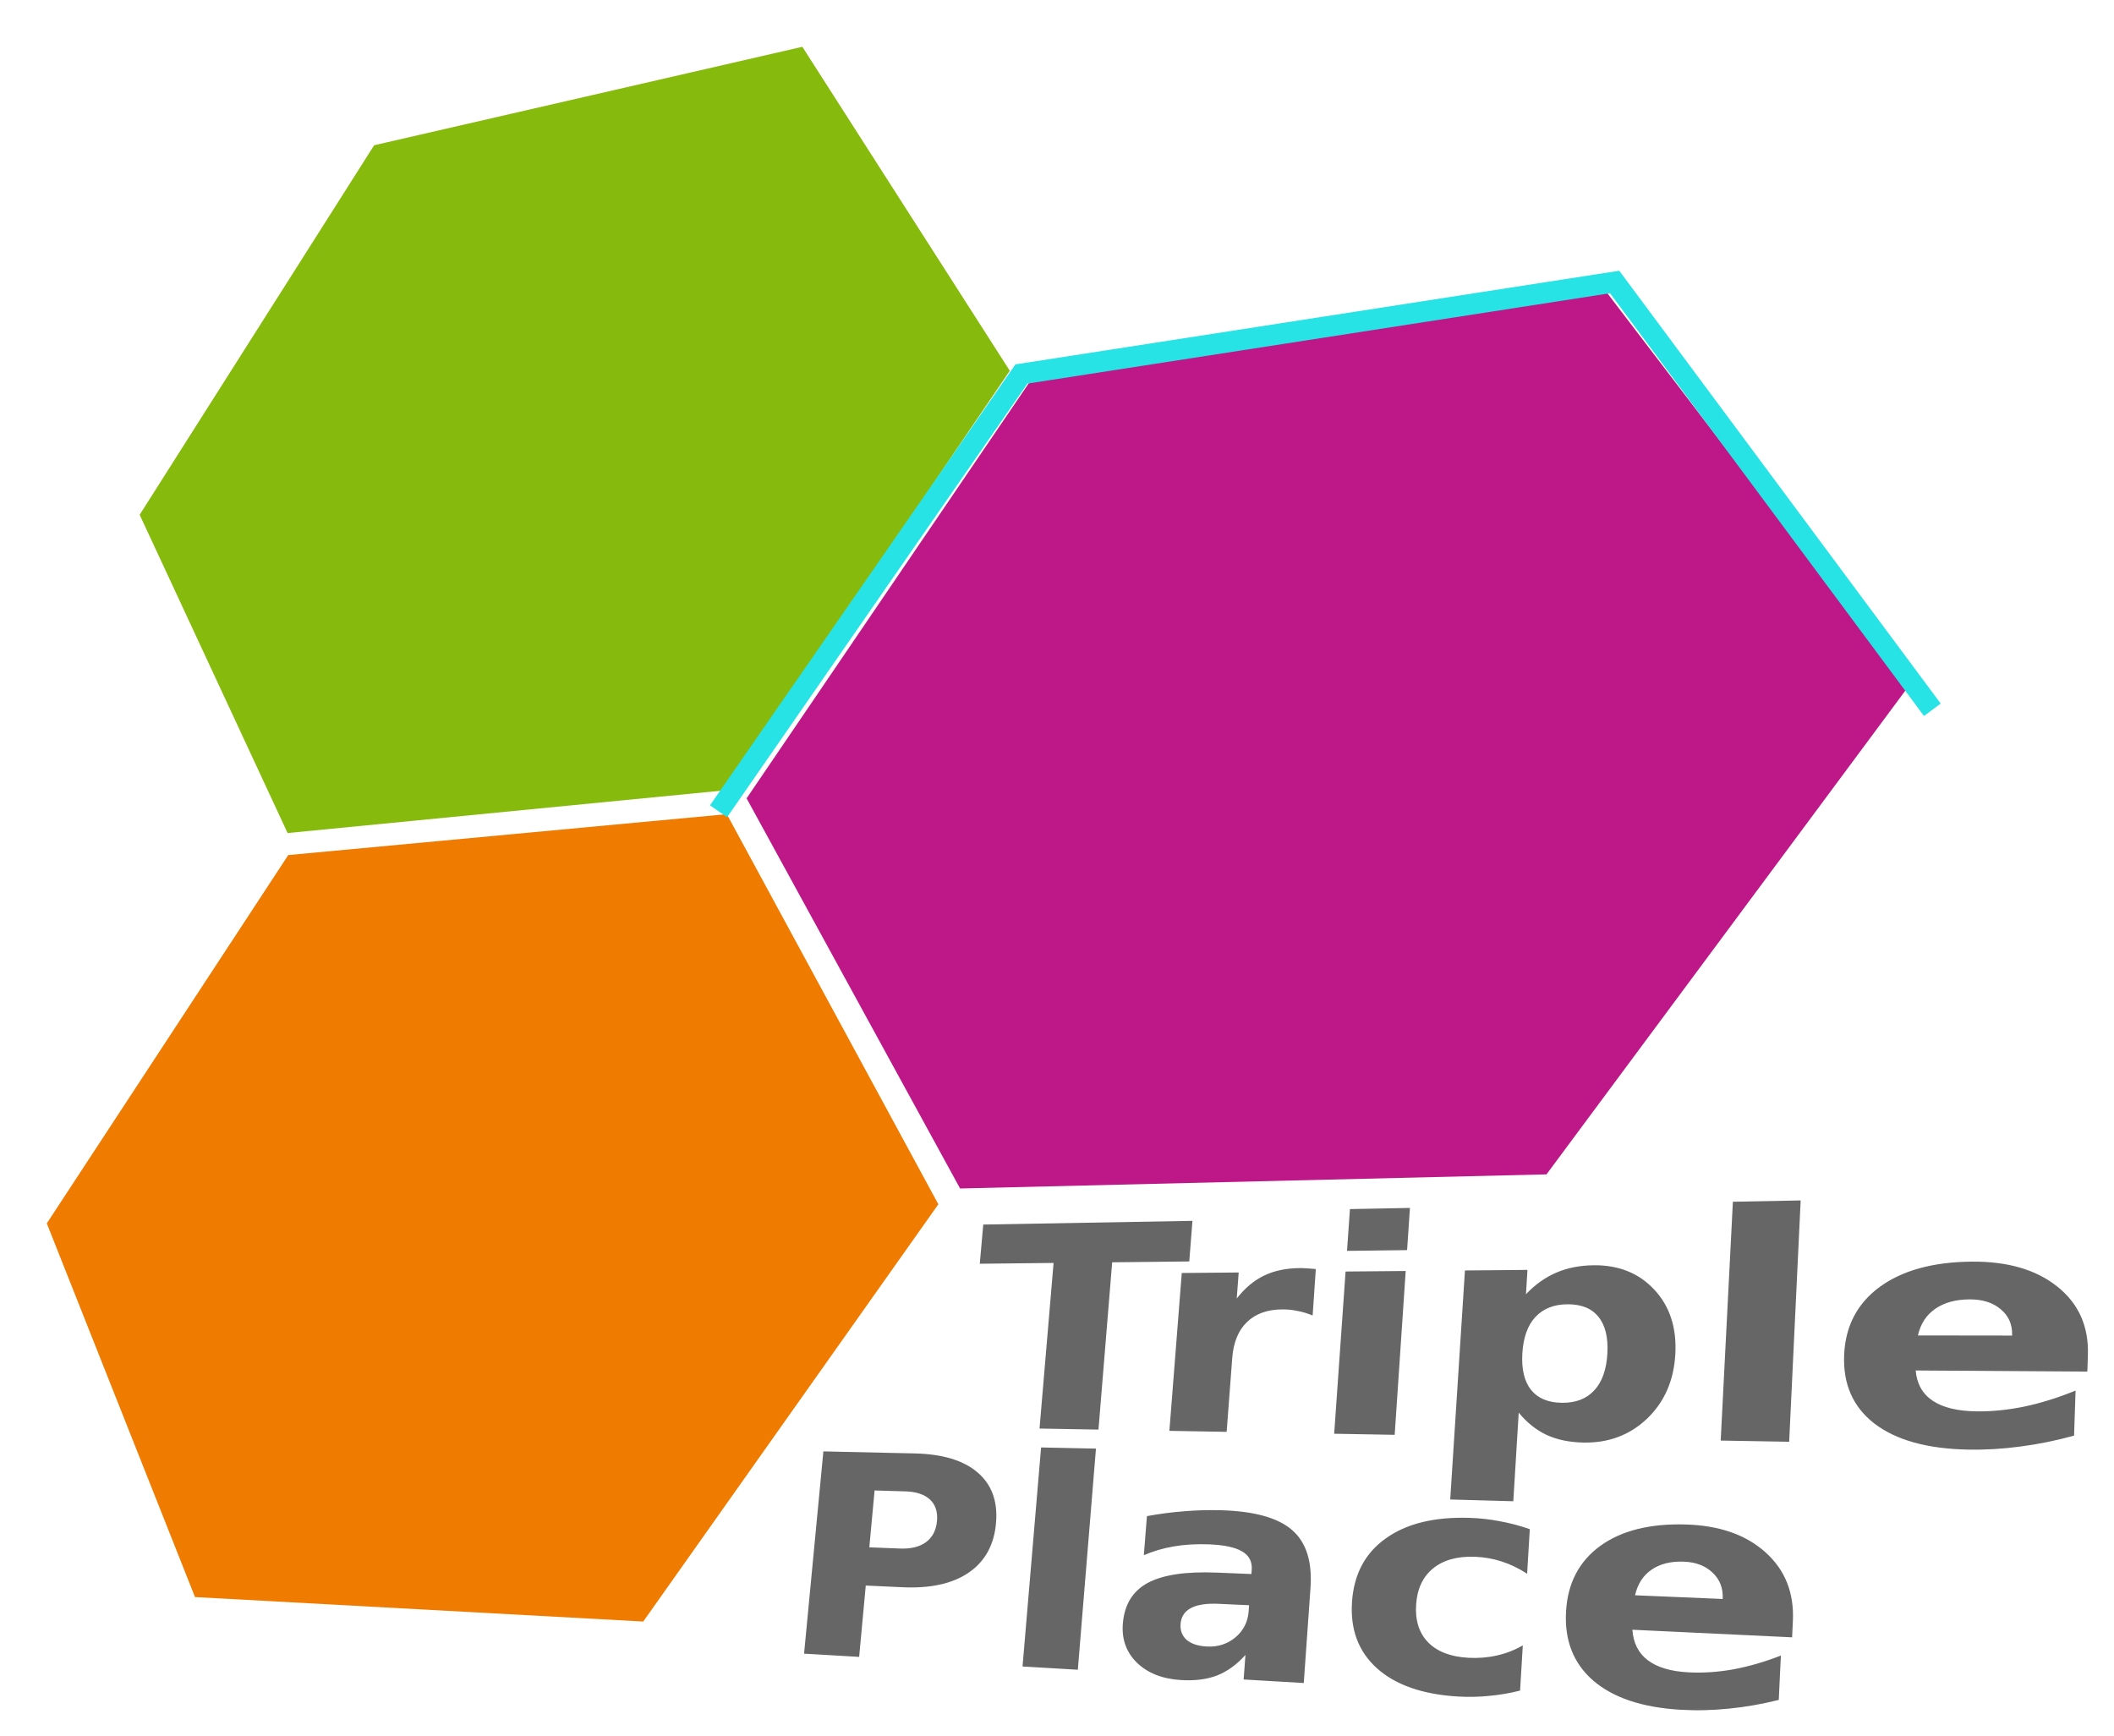 <?xml version="1.0" encoding="UTF-8" standalone="no"?>
<!-- Created with Inkscape (http://www.inkscape.org/) -->

<svg
   xmlns:dc="http://purl.org/dc/elements/1.1/"
   xmlns:cc="http://creativecommons.org/ns#"
   xmlns:rdf="http://www.w3.org/1999/02/22-rdf-syntax-ns#"
   xmlns:svg="http://www.w3.org/2000/svg"
   xmlns="http://www.w3.org/2000/svg"
   xmlns:sodipodi="http://sodipodi.sourceforge.net/DTD/sodipodi-0.dtd"
   xmlns:inkscape="http://www.inkscape.org/namespaces/inkscape"
   width="405.967"
   height="333.436"
   id="svg5430"
   version="1.1"
   inkscape:version="0.48.1 r9760"
   sodipodi:docname="logo_v4.svg"
   inkscape:export-filename="/home/natanael/Dokumente/Projekte/TriplePlace/logo/logo_v4.png"
   inkscape:export-xdpi="227.00999"
   inkscape:export-ydpi="227.00999">
  <defs
     id="defs5432">
    <filter
       color-interpolation-filters="sRGB"
       inkscape:collect="always"
       id="filter5345">
      <feGaussianBlur
         inkscape:collect="always"
         stdDeviation="1.661"
         id="feGaussianBlur5347" />
    </filter>
    <filter
       id="filter5317"
       inkscape:label="Fancy blur"
       inkscape:menu="Blurs"
       inkscape:menu-tooltip="Smooth colorized contour which allows desaturation and hue rotation"
       color-interpolation-filters="sRGB">
      <feGaussianBlur
         id="feGaussianBlur5319"
         stdDeviation="5"
         result="result1" />
      <feComposite
         k4="0"
         k3="0"
         k1="0"
         id="feComposite5321"
         in2="result1"
         operator="arithmetic"
         k2="2"
         in="result1" />
    </filter>
    <filter
       inkscape:collect="always"
       id="filter6028">
      <feGaussianBlur
         inkscape:collect="always"
         stdDeviation="0.431"
         id="feGaussianBlur6030" />
    </filter>
  </defs>
  <sodipodi:namedview
     id="base"
     pagecolor="#ffffff"
     bordercolor="#666666"
     borderopacity="1.0"
     inkscape:pageopacity="0"
     inkscape:pageshadow="2"
     inkscape:zoom="1.8233189"
     inkscape:cx="161.87508"
     inkscape:cy="166.71804"
     inkscape:document-units="px"
     inkscape:current-layer="layer1"
     showgrid="false"
     fit-margin-top="5"
     fit-margin-left="5"
     fit-margin-right="5"
     fit-margin-bottom="5"
     inkscape:window-width="1920"
     inkscape:window-height="1051"
     inkscape:window-x="1440"
     inkscape:window-y="0"
     inkscape:window-maximized="1" />
  <g
     inkscape:label="Ebene 1"
     inkscape:groupmode="layer"
     id="layer1"
     transform="translate(-257.017,-231.358)">
    <g
       id="g6032">
      <path
         d="m 445.837,466.521 c 0,0 40.174,-0.712 40.174,-0.712 0,0 -0.609,7.798 -0.609,7.798 0,0 -14.806,0.162 -14.806,0.162 0,0 -2.632,32.126 -2.632,32.126 0,0 -11.32,-0.199 -11.32,-0.199 0,0 2.699,-31.804 2.699,-31.804 0,0 -14.171,0.155 -14.171,0.155 0,0 0.666,-7.525 0.666,-7.525 m 63.254,17.462 c -0.963,-0.402 -1.932,-0.694 -2.907,-0.875 -0.951,-0.199 -1.918,-0.297 -2.901,-0.294 -2.878,0.008 -5.149,0.824 -6.822,2.447 -1.648,1.601 -2.585,3.902 -2.812,6.907 0,0 -1.07,14.16 -1.07,14.16 0,0 -10.997,-0.194 -10.997,-0.194 0,0 2.377,-30.313 2.377,-30.313 0,0 10.933,-0.098 10.933,-0.098 0,0 -0.377,4.995 -0.377,4.995 1.571,-2.001 3.311,-3.463 5.221,-4.385 1.937,-0.943 4.211,-1.428 6.826,-1.453 0.378,-0.004 0.785,0.011 1.224,0.043 0.44,0.014 1.078,0.063 1.914,0.146 0,0 -0.608,8.914 -0.608,8.914 m 7.165,-20.436 c 0,0 11.519,-0.221 11.519,-0.221 0,0 -0.545,8.102 -0.545,8.102 0,0 -11.538,0.143 -11.538,0.143 0,0 0.563,-8.023 0.563,-8.023 m -0.842,11.992 c 0,0 11.547,-0.104 11.547,-0.104 0,0 -2.115,31.46 -2.115,31.46 0,0 -11.62,-0.205 -11.62,-0.205 0,0 2.188,-31.152 2.188,-31.152 m 42.65,6.289 c -2.63,0.009 -4.694,0.827 -6.201,2.45 -1.481,1.602 -2.313,3.918 -2.498,6.952 -0.186,3.039 0.364,5.38 1.651,7.024 1.316,1.63 3.291,2.462 5.931,2.494 2.652,0.032 4.724,-0.758 6.21,-2.372 1.512,-1.616 2.356,-3.977 2.533,-7.076 0.176,-3.095 -0.398,-5.451 -1.72,-7.068 -1.294,-1.613 -3.265,-2.412 -5.906,-2.403 m -9.397,20.808 c 0,0 -1.041,17.019 -1.041,17.019 0,0 -12.115,-0.337 -12.115,-0.337 0,0 2.827,-43.984 2.827,-43.984 0,0 12.005,-0.108 12.005,-0.108 0,0 -0.285,4.665 -0.285,4.665 1.788,-1.871 3.731,-3.252 5.831,-4.144 2.108,-0.913 4.505,-1.384 7.196,-1.41 4.791,-0.046 8.665,1.506 11.609,4.673 2.965,3.168 4.32,7.286 4.049,12.346 -0.272,5.074 -2.076,9.218 -5.405,12.415 -3.316,3.166 -7.397,4.701 -12.223,4.612 -2.711,-0.05 -5.072,-0.539 -7.088,-1.466 -2.007,-0.943 -3.793,-2.37 -5.362,-4.28 m 41.13,-40.501 c 0,0 13.015,-0.25 13.015,-0.25 0,0 -2.209,46.344 -2.209,46.344 0,0 -13.148,-0.231 -13.148,-0.231 0,0 2.342,-45.862 2.342,-45.862 m 53.619,25.7 c 0.077,-2.094 -0.649,-3.775 -2.174,-5.042 -1.493,-1.283 -3.488,-1.918 -5.981,-1.908 -2.689,0.011 -4.89,0.617 -6.609,1.818 -1.714,1.178 -2.821,2.879 -3.322,5.107 0,0 18.085,0.024 18.085,0.024 m 14.556,3.732 c 0,0 -0.105,3.188 -0.105,3.188 0,0 -32.969,-0.217 -32.969,-0.217 0.227,2.566 1.314,4.503 3.269,5.811 1.962,1.313 4.762,1.994 8.409,2.04 2.959,0.037 6.011,-0.266 9.154,-0.912 3.185,-0.669 6.477,-1.695 9.876,-3.078 0,0 -0.29,8.654 -0.29,8.654 -3.445,0.949 -6.865,1.643 -10.26,2.084 -3.379,0.46 -6.731,0.658 -10.057,0.597 -7.892,-0.144 -13.899,-1.828 -18.066,-5.033 -4.106,-3.198 -6.02,-7.598 -5.767,-13.208 0.248,-5.493 2.507,-9.81 6.792,-12.973 4.332,-3.179 10.204,-4.81 17.664,-4.882 6.867,-0.066 12.35,1.508 16.418,4.741 4.128,3.26 6.114,7.659 5.932,13.188 m -233,26.014 c 0,0 -1.013,10.919 -1.013,10.919 0,0 5.921,0.232 5.921,0.232 2.091,0.082 3.754,-0.331 4.986,-1.241 1.235,-0.929 1.932,-2.278 2.09,-4.045 0.158,-1.765 -0.294,-3.141 -1.355,-4.127 -1.058,-0.984 -2.632,-1.505 -4.719,-1.566 0,0 -5.91,-0.172 -5.91,-0.172 m -9.833,-7.506 c 0,0 17.553,0.393 17.553,0.393 5.33,0.119 9.354,1.33 12.043,3.642 2.728,2.31 3.918,5.552 3.556,9.723 -0.364,4.198 -2.115,7.377 -5.245,9.524 -3.096,2.121 -7.337,3.055 -12.691,2.808 0,0 -7.077,-0.326 -7.077,-0.326 0,0 -1.271,13.701 -1.271,13.701 0,0 -10.577,-0.622 -10.577,-0.622 0,0 3.708,-38.843 3.708,-38.843 m 41.809,-0.754 c 0,0 10.537,0.22 10.537,0.22 0,0 -3.481,42.467 -3.481,42.467 0,0 -10.619,-0.624 -10.619,-0.624 0,0 3.562,-42.063 3.562,-42.063 m 51.737,26.997 c 0,0 -1.292,18.24 -1.292,18.24 0,0 -11.547,-0.679 -11.547,-0.679 0,0 0.347,-4.707 0.347,-4.707 -1.66,1.841 -3.467,3.15 -5.419,3.926 -1.945,0.755 -4.258,1.053 -6.932,0.894 -3.587,-0.213 -6.414,-1.326 -8.489,-3.332 -2.044,-2.014 -2.942,-4.513 -2.703,-7.503 0.29,-3.629 1.867,-6.225 4.739,-7.799 2.904,-1.579 7.336,-2.248 13.334,-2.001 0,0 6.618,0.272 6.618,0.272 0,0 0.058,-0.787 0.058,-0.787 0.117,-1.591 -0.501,-2.777 -1.851,-3.558 -1.345,-0.798 -3.496,-1.25 -6.442,-1.357 -2.375,-0.087 -4.593,0.045 -6.655,0.395 -2.055,0.348 -3.978,0.912 -5.77,1.691 0,0 0.594,-7.505 0.594,-7.505 2.373,-0.438 4.754,-0.749 7.146,-0.933 2.403,-0.202 4.804,-0.267 7.205,-0.194 6.32,0.194 10.839,1.457 13.517,3.797 2.717,2.337 3.902,6.049 3.541,11.138 m -17.632,3.034 c -2.33,-0.108 -4.108,0.165 -5.341,0.817 -1.21,0.652 -1.867,1.666 -1.973,3.043 -0.098,1.266 0.289,2.287 1.163,3.064 0.897,0.76 2.186,1.186 3.87,1.276 2.106,0.113 3.935,-0.469 5.484,-1.747 1.553,-1.299 2.406,-2.976 2.557,-5.026 0,0 0.085,-1.156 0.085,-1.156 0,0 -5.845,-0.271 -5.845,-0.271 m 59.751,-14.337 c 0,0 -0.515,8.555 -0.515,8.555 -1.616,-1.043 -3.255,-1.83 -4.914,-2.361 -1.632,-0.529 -3.342,-0.826 -5.129,-0.892 -3.378,-0.125 -6.055,0.627 -8.041,2.252 -1.958,1.603 -3.034,3.915 -3.233,6.943 -0.199,3.032 0.57,5.448 2.312,7.247 1.773,1.789 4.35,2.776 7.742,2.956 1.908,0.101 3.734,-0.048 5.478,-0.448 1.771,-0.401 3.424,-1.046 4.956,-1.936 0,0 -0.523,8.683 -0.523,8.683 -1.974,0.501 -3.967,0.84 -5.979,1.018 -1.984,0.199 -3.963,0.239 -5.937,0.122 -6.824,-0.406 -12.009,-2.225 -15.589,-5.441 -3.551,-3.21 -5.133,-7.459 -4.769,-12.756 0.363,-5.283 2.507,-9.323 6.446,-12.143 3.959,-2.852 9.306,-4.18 16.083,-3.972 1.983,0.061 3.929,0.276 5.837,0.645 1.939,0.352 3.864,0.861 5.775,1.526 m 37.041,13.404 c 0.104,-2.062 -0.545,-3.747 -1.944,-5.054 -1.37,-1.322 -3.216,-2.023 -5.536,-2.108 -2.504,-0.091 -4.562,0.424 -6.18,1.543 -1.614,1.097 -2.671,2.733 -3.172,4.912 0,0 16.832,0.707 16.832,0.707 m 13.48,4.228 c 0,0 -0.148,3.138 -0.148,3.138 0,0 -30.671,-1.455 -30.671,-1.455 0.171,2.539 1.154,4.49 2.954,5.853 1.806,1.368 4.401,2.145 7.795,2.327 2.753,0.148 5.596,-0.037 8.531,-0.556 2.973,-0.54 6.05,-1.428 9.232,-2.664 0,0 -0.405,8.518 -0.405,8.518 -3.218,0.806 -6.409,1.363 -9.574,1.671 -3.15,0.327 -6.272,0.397 -9.366,0.213 -7.343,-0.437 -12.909,-2.322 -16.741,-5.638 -3.776,-3.308 -5.491,-7.721 -5.169,-13.246 0.315,-5.411 2.485,-9.584 6.526,-12.543 4.084,-2.972 9.577,-4.357 16.523,-4.144 6.392,0.196 11.468,1.957 15.203,5.3 3.788,3.37 5.566,7.782 5.31,13.225"
         style="font-size:48px;font-style:normal;font-variant:normal;font-weight:bold;font-stretch:normal;line-height:125%;letter-spacing:0px;word-spacing:0px;fill:#666666;fill-opacity:1;stroke:none;font-family:DejaVu Sans;-inkscape-font-specification:DejaVu Sans Bold;filter:url(#filter6028)"
         id="path3952"
         inkscape:connector-curvature="0" />
      <g
         transform="translate(249.738,-128.557)"
         style="filter:url(#filter5345)"
         id="g5339">
        <path
           inkscape:connector-curvature="0"
           style="font-size:48px;font-style:normal;font-variant:normal;font-weight:bold;font-stretch:normal;line-height:125%;letter-spacing:0px;word-spacing:0px;fill:#86ba0c;fill-opacity:1;stroke:none;font-family:DejaVu Sans;-inkscape-font-specification:DejaVu Sans Bold"
           d="m 62.509,519.893 c 0,0 -28.408,-61.12 -28.408,-61.12 0,0 45.029,-70.965 45.029,-70.965 0,0 82.229,-18.905 82.229,-18.905 0,0 39.837,62.21 39.837,62.21 0,0 -54.645,80.571 -54.645,80.571 0,0 -84.042,8.209 -84.042,8.209"
           id="path3948" />
        <path
           inkscape:connector-curvature="0"
           style="font-size:48px;font-style:normal;font-variant:normal;font-weight:bold;font-stretch:normal;line-height:125%;letter-spacing:0px;word-spacing:0px;fill:#bd1788;fill-opacity:1;stroke:none;font-family:DejaVu Sans;-inkscape-font-specification:DejaVu Sans Bold"
           d="m 191.654,588.152 c 0,0 -40.999,-74.924 -40.999,-74.924 0,0 55.002,-80.915 55.002,-80.915 0,0 108.949,-17.845 108.949,-17.845 0,0 59.078,77.385 59.078,77.385 0,0 -69.419,93.584 -69.419,93.584 0,0 -112.611,2.714 -112.611,2.714"
           id="path3946" />
        <path
           inkscape:connector-curvature="0"
           style="font-size:48px;font-style:normal;font-variant:normal;font-weight:bold;font-stretch:normal;line-height:125%;letter-spacing:0px;word-spacing:0px;fill:#ef7c00;fill-opacity:1;stroke:none;font-family:DejaVu Sans;-inkscape-font-specification:DejaVu Sans Bold"
           d="m 44.726,666.614 c 0,0 -28.46,-71.765 -28.46,-71.765 0,0 46.366,-70.729 46.366,-70.729 0,0 84.219,-7.858 84.219,-7.858 0,0 40.628,74.919 40.628,74.919 0,0 -56.676,80.132 -56.676,80.132 0,0 -86.077,-4.698 -86.077,-4.698"
           id="path3250" />
        <path
           inkscape:connector-curvature="0"
           style="font-size:48px;font-style:normal;font-variant:normal;font-weight:bold;font-stretch:normal;line-height:125%;letter-spacing:0px;word-spacing:0px;fill:none;stroke:#28e3e5;stroke-width:4;stroke-miterlimit:4;stroke-opacity:1;stroke-dasharray:none;filter:url(#filter5317);font-family:DejaVu Sans;-inkscape-font-specification:DejaVu Sans Bold"
           d="m 145.269,515.711 c 0,0 58.165,-83.974 58.165,-83.974 0,0 113.919,-17.669 113.919,-17.669 0,0 61.007,82.152 61.007,82.152"
           id="path3950" />
      </g>
    </g>
  </g>
</svg>
